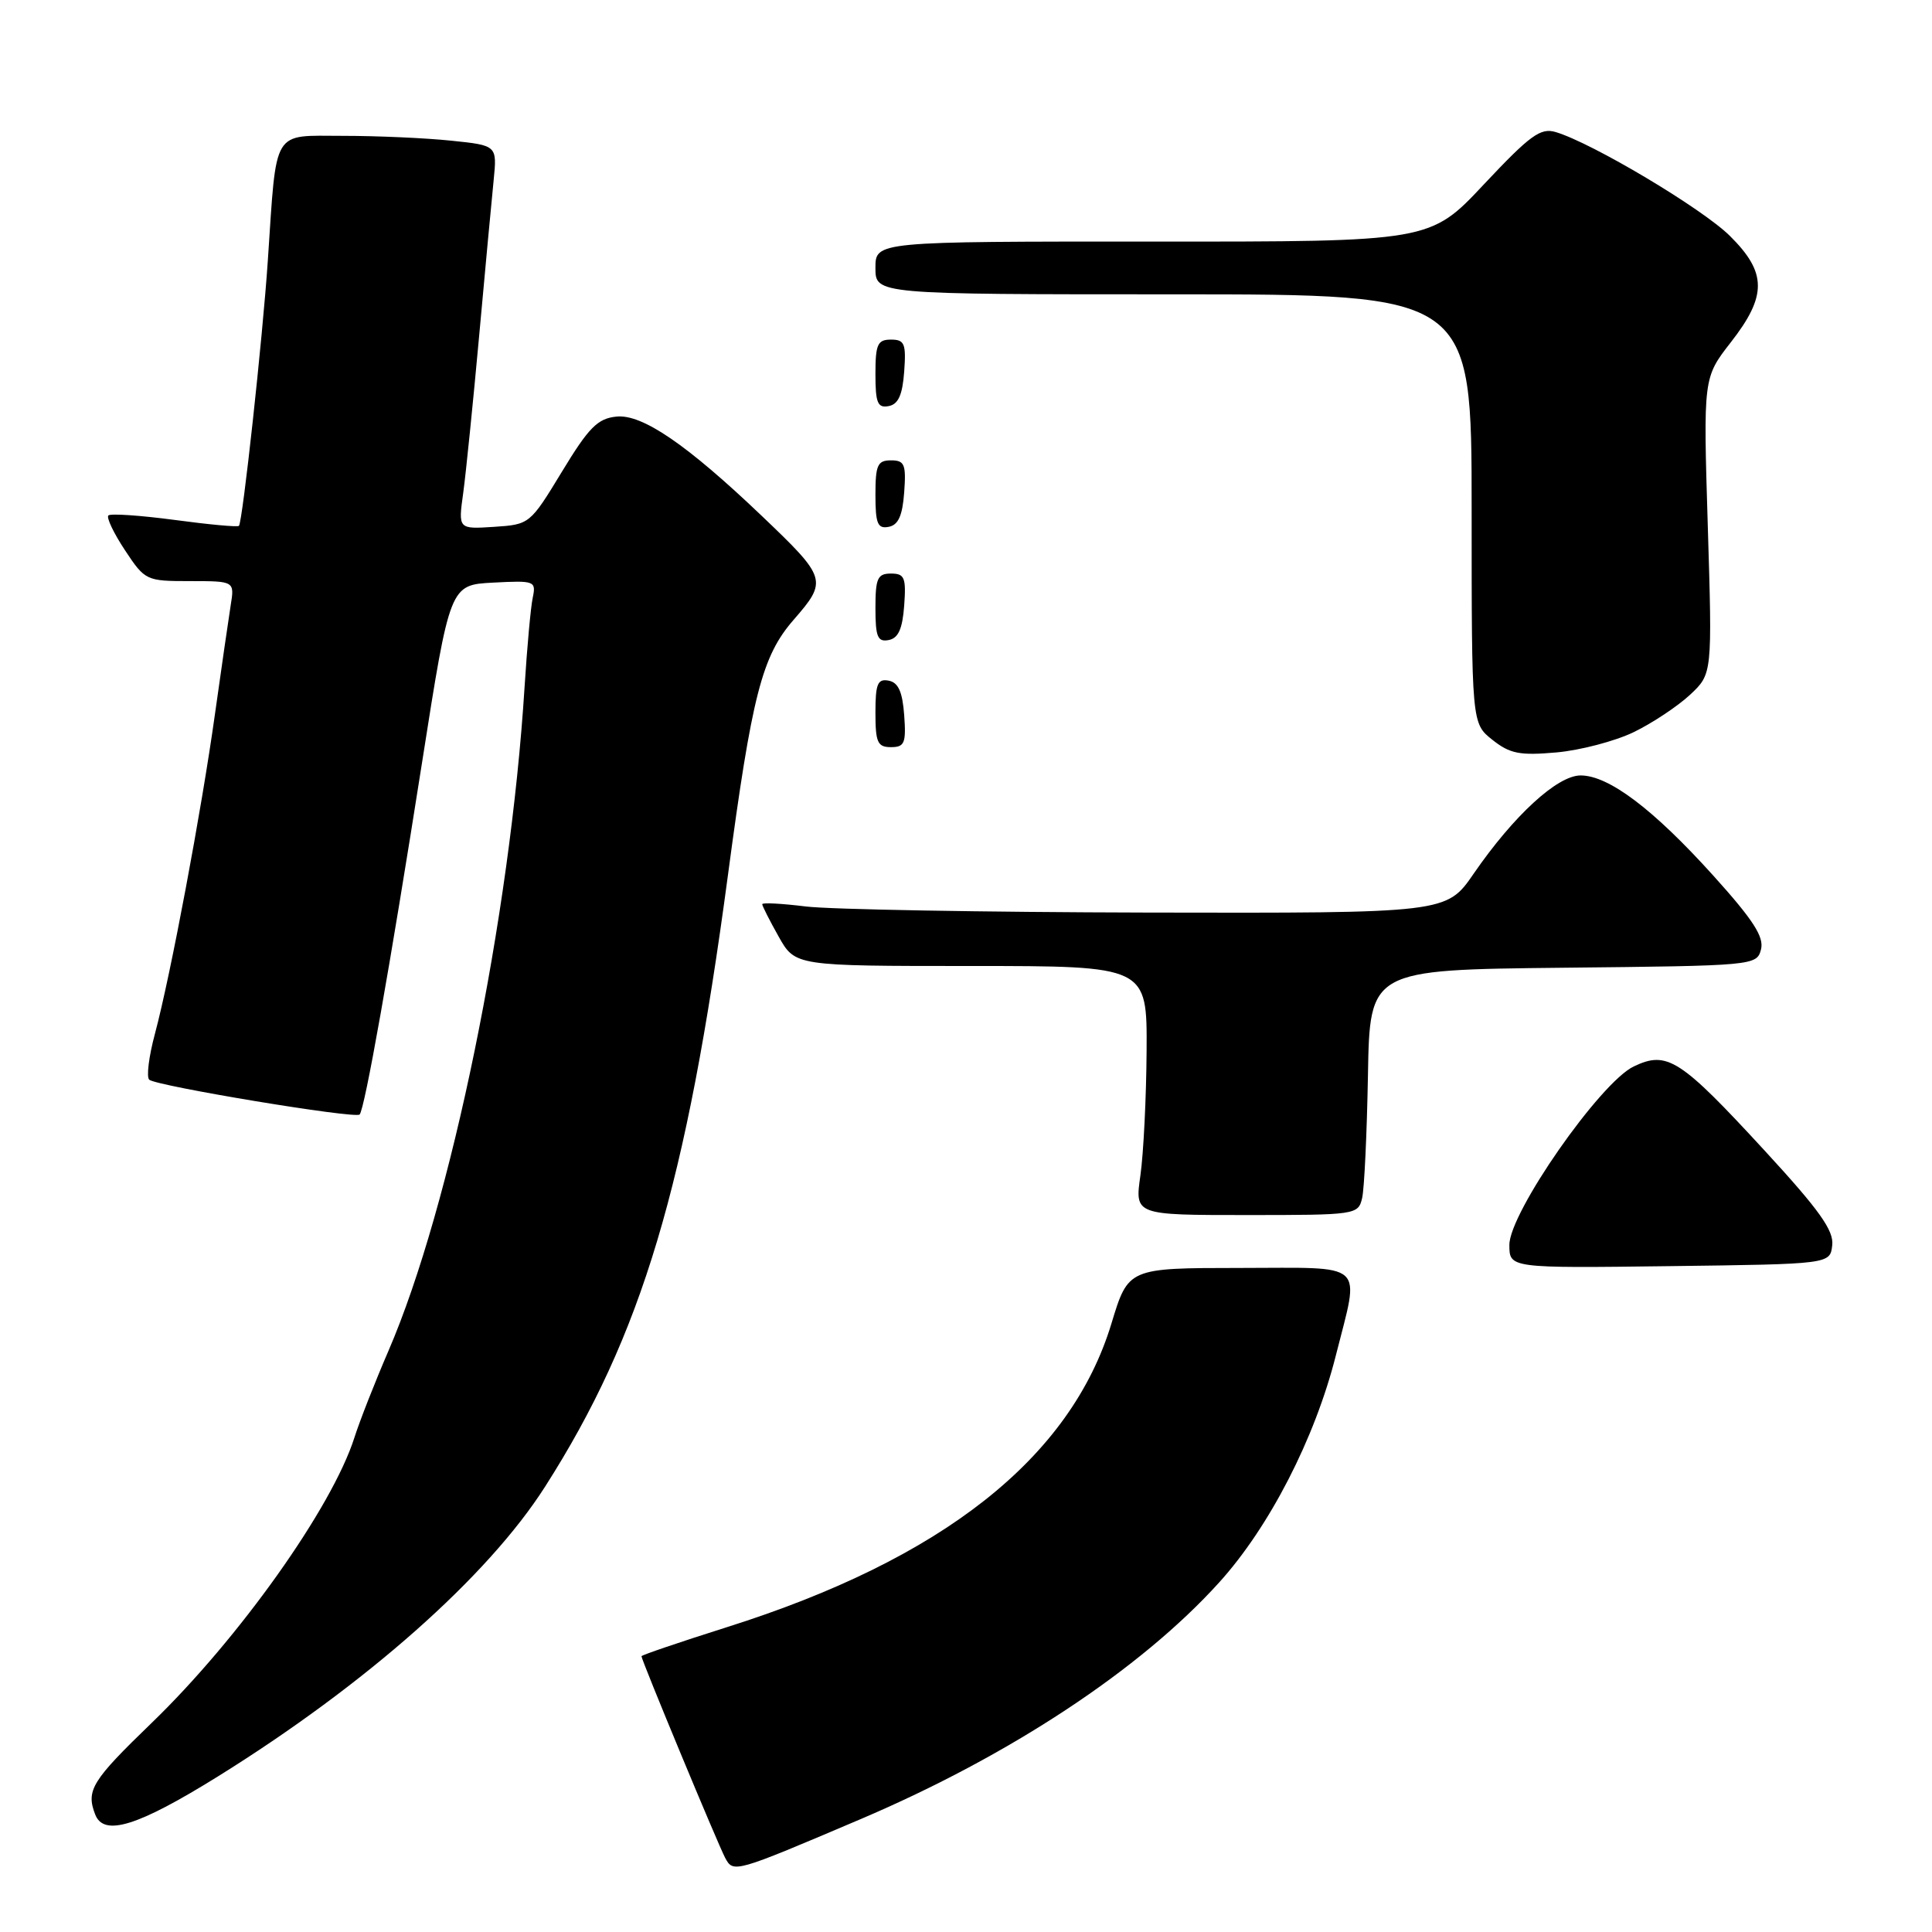 <?xml version="1.0" encoding="UTF-8" standalone="no"?>
<!DOCTYPE svg PUBLIC "-//W3C//DTD SVG 1.1//EN" "http://www.w3.org/Graphics/SVG/1.1/DTD/svg11.dtd" >
<svg xmlns="http://www.w3.org/2000/svg" xmlns:xlink="http://www.w3.org/1999/xlink" version="1.1" viewBox="0 0 256 256">
 <g >
 <path fill="currentColor"
d=" M 114.00 241.06 C 133.80 232.63 151.12 221.20 161.52 209.71 C 168.20 202.34 174.23 190.61 177.01 179.59 C 180.19 166.97 181.31 168.00 164.25 168.01 C 149.50 168.02 149.50 168.02 147.27 175.38 C 141.86 193.20 124.88 206.60 96.25 215.63 C 90.06 217.59 85.00 219.31 85.00 219.46 C 85.00 219.98 95.12 244.35 96.08 246.16 C 97.18 248.21 97.26 248.18 114.00 241.06 Z  M 28.87 235.39 C 48.50 223.18 64.61 208.92 72.22 197.00 C 85.04 176.92 90.96 157.14 96.45 116.00 C 99.64 92.08 100.97 86.94 105.15 82.14 C 109.68 76.93 109.59 76.61 100.93 68.35 C 91.02 58.90 85.10 54.85 81.69 55.20 C 79.19 55.45 78.02 56.63 74.46 62.50 C 70.24 69.45 70.18 69.50 65.46 69.81 C 60.71 70.12 60.71 70.12 61.38 65.31 C 61.74 62.66 62.69 53.30 63.49 44.50 C 64.29 35.70 65.15 26.42 65.41 23.89 C 65.87 19.27 65.87 19.27 59.79 18.64 C 56.44 18.29 49.99 18.00 45.44 18.00 C 35.97 18.00 36.68 16.82 35.49 34.50 C 34.80 44.82 32.14 69.19 31.66 69.68 C 31.48 69.86 27.63 69.50 23.11 68.89 C 18.58 68.29 14.65 68.02 14.36 68.30 C 14.08 68.58 15.07 70.66 16.56 72.91 C 19.22 76.93 19.37 77.00 25.18 77.00 C 31.09 77.00 31.09 77.00 30.56 80.25 C 30.28 82.04 29.35 88.45 28.50 94.50 C 26.70 107.43 22.61 129.20 20.53 136.98 C 19.72 139.99 19.38 142.73 19.78 143.07 C 20.78 143.91 47.07 148.27 47.65 147.68 C 48.32 147.01 51.64 128.32 55.93 101.00 C 59.62 77.50 59.62 77.50 65.34 77.20 C 70.85 76.91 71.05 76.98 70.59 79.20 C 70.32 80.46 69.84 85.78 69.51 91.00 C 67.60 121.54 59.76 159.80 51.47 179.00 C 49.69 183.12 47.66 188.29 46.96 190.49 C 44.00 199.77 31.66 217.13 20.08 228.31 C 12.16 235.96 11.38 237.22 12.61 240.42 C 13.75 243.39 18.23 242.00 28.87 235.39 Z  M 242.78 165.00 C 243.01 163.05 241.05 160.31 233.86 152.50 C 222.62 140.29 220.91 139.19 216.48 141.31 C 212.03 143.43 200.00 160.69 200.00 164.95 C 200.00 168.04 200.00 168.04 221.25 167.77 C 242.50 167.50 242.50 167.50 242.78 165.00 Z  M 180.49 158.75 C 180.78 157.51 181.12 150.20 181.26 142.50 C 181.50 128.50 181.50 128.50 207.14 128.23 C 232.44 127.97 232.78 127.94 233.34 125.81 C 233.77 124.15 232.33 121.91 227.00 116.00 C 219.07 107.21 213.16 102.75 209.44 102.75 C 206.36 102.75 200.59 108.05 195.28 115.75 C 191.67 121.00 191.67 121.00 152.08 120.92 C 130.31 120.87 109.91 120.51 106.75 120.11 C 103.59 119.72 101.00 119.58 101.00 119.81 C 101.00 120.04 101.98 121.98 103.18 124.11 C 105.37 128.00 105.37 128.00 128.68 128.00 C 152.00 128.00 152.00 128.00 151.93 139.25 C 151.89 145.44 151.52 152.86 151.11 155.75 C 150.36 161.00 150.36 161.00 165.16 161.00 C 179.69 161.00 179.97 160.96 180.49 158.75 Z  M 216.46 97.02 C 218.94 95.82 222.29 93.59 223.93 92.07 C 226.89 89.30 226.89 89.30 226.29 69.68 C 225.69 50.05 225.69 50.05 229.34 45.36 C 234.16 39.18 234.13 36.12 229.21 31.25 C 225.55 27.63 210.98 18.94 206.14 17.50 C 204.13 16.90 202.77 17.89 196.64 24.41 C 189.50 32.03 189.50 32.03 152.75 32.01 C 116.00 32.00 116.00 32.00 116.00 35.50 C 116.00 39.00 116.00 39.00 155.50 39.00 C 195.00 39.00 195.00 39.00 195.00 67.43 C 195.00 95.85 195.00 95.85 197.75 98.03 C 200.08 99.88 201.38 100.13 206.24 99.70 C 209.39 99.42 213.99 98.21 216.46 97.02 Z  M 119.81 94.76 C 119.58 91.66 119.03 90.43 117.75 90.19 C 116.29 89.91 116.00 90.61 116.00 94.43 C 116.00 98.38 116.28 99.00 118.06 99.00 C 119.86 99.00 120.08 98.47 119.81 94.76 Z  M 119.81 80.24 C 120.08 76.53 119.86 76.00 118.06 76.00 C 116.28 76.00 116.00 76.62 116.00 80.57 C 116.00 84.39 116.29 85.09 117.75 84.81 C 119.03 84.57 119.58 83.34 119.81 80.24 Z  M 119.81 65.24 C 120.08 61.53 119.86 61.00 118.06 61.00 C 116.28 61.00 116.00 61.62 116.00 65.57 C 116.00 69.39 116.29 70.09 117.75 69.81 C 119.03 69.57 119.58 68.34 119.81 65.24 Z  M 119.81 49.24 C 120.08 45.53 119.86 45.00 118.06 45.00 C 116.28 45.00 116.00 45.62 116.00 49.57 C 116.00 53.39 116.29 54.09 117.75 53.81 C 119.03 53.57 119.58 52.34 119.81 49.24 Z "/>
</g>
</svg>